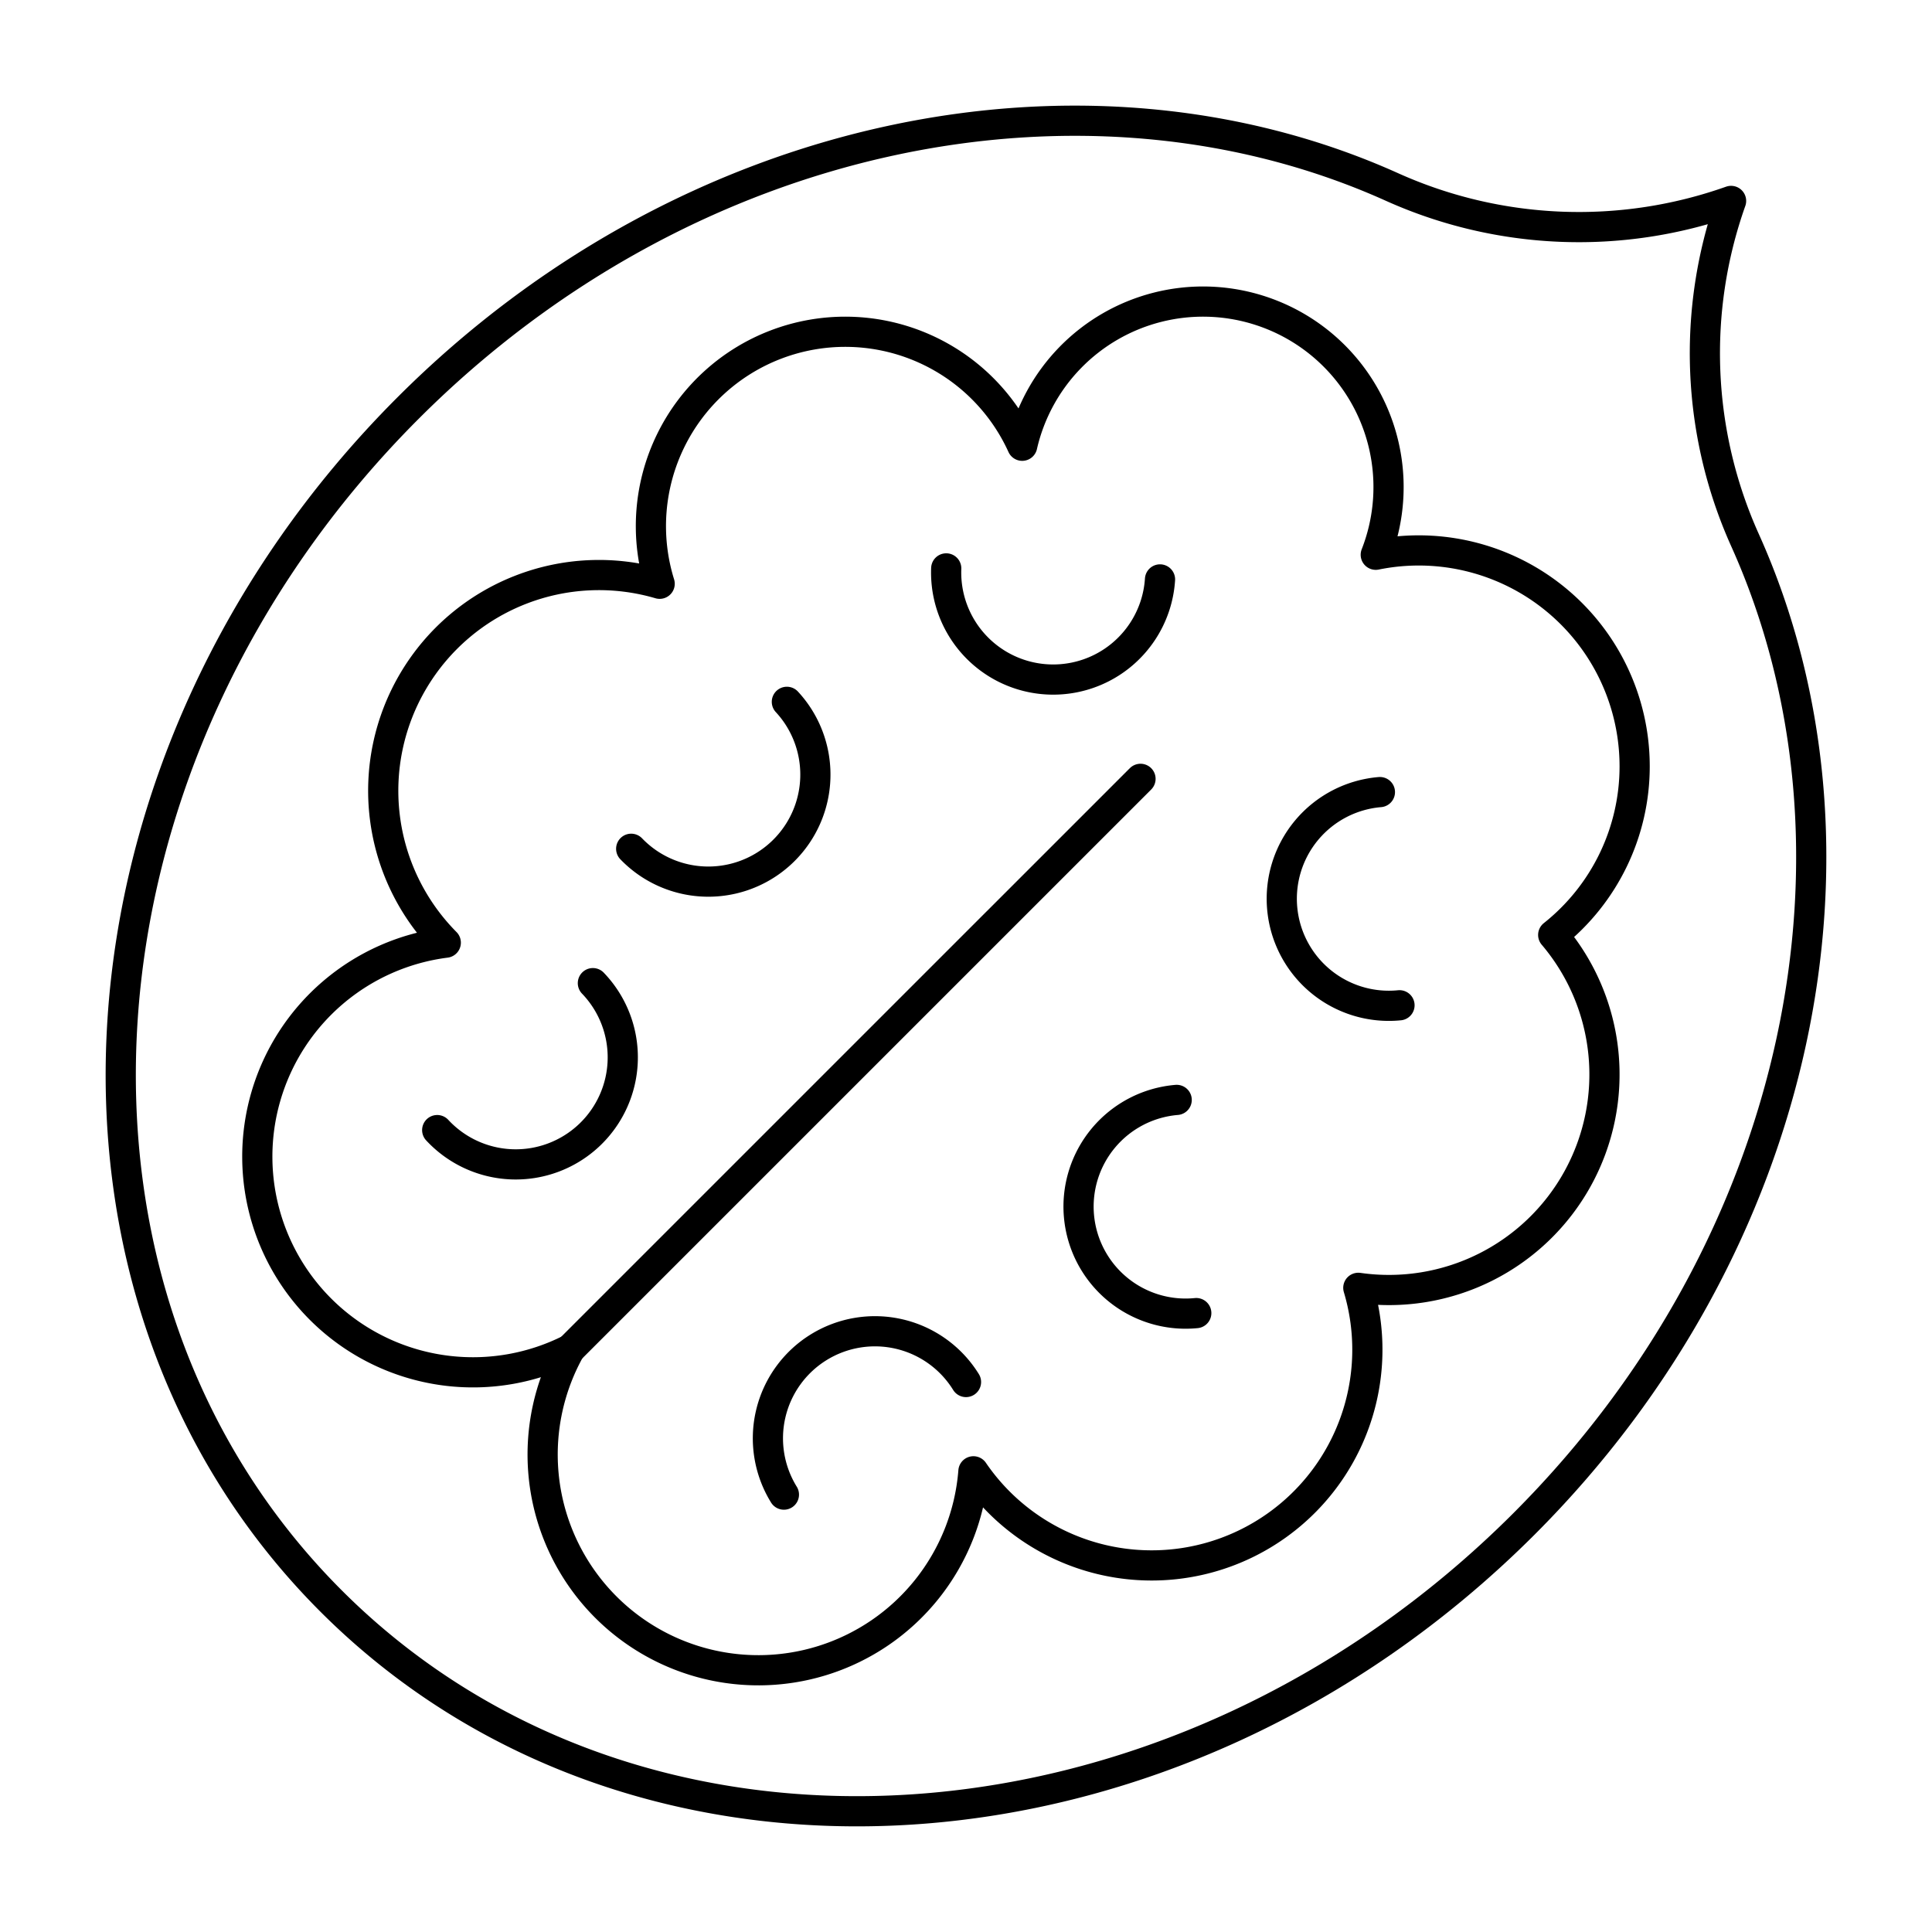 <svg id="icons" xmlns="http://www.w3.org/2000/svg" viewBox="0 0 64 64"><defs><style>.cls-1{fill:none;stroke:#000;stroke-linecap:round;stroke-linejoin:round;}</style></defs><title>walnut</title><g id="walnut"><path class="cls-1" d="M54.15,25.383a7.152,7.152,0,0,0-8.576-7.006,6.145,6.145,0,1,0-11.712-3.611A6.438,6.438,0,0,0,21.852,19.338a7.146,7.146,0,0,0-7.085,11.889A7.145,7.145,0,1,0,18.885,44.695a7.146,7.146,0,1,0,13.361,4.044,7.147,7.147,0,0,0,12.75-6.078,7.14,7.14,0,0,0,6.456-11.69A7.131,7.131,0,0,0,54.15,25.383Z"/><path class="cls-1" d="M57.344,6.656h0a15.093,15.093,0,0,1-11.236-.463c-10.125-4.556-23.298-1.968-32.588,7.322C1.902,25.134.759,42.826,10.966,53.034s27.9,9.064,39.518-2.553c9.29-9.29,11.878-22.463,7.322-32.588A15.093,15.093,0,0,1,57.344,6.656Z"/><line class="cls-1" x1="18.885" y1="44.695" x2="37.781" y2="25.8"/><path class="cls-1" d="M46.36,33.301a3.546,3.546,0,1,1-.649-7.062"/><path class="cls-1" d="M39.628,43.498a3.546,3.546,0,1,1-.649-7.062"/><path class="cls-1" d="M25.968,49.511A3.546,3.546,0,1,1,32,45.781"/><path class="cls-1" d="M19.64,32.568a3.546,3.546,0,1,1-5.157,4.868"/><path class="cls-1" d="M26.066,23.249a3.546,3.546,0,0,1-5.157,4.868"/><path class="cls-1" d="M38.427,19.194A3.546,3.546,0,0,1,31.345,18.829"/></g></svg>